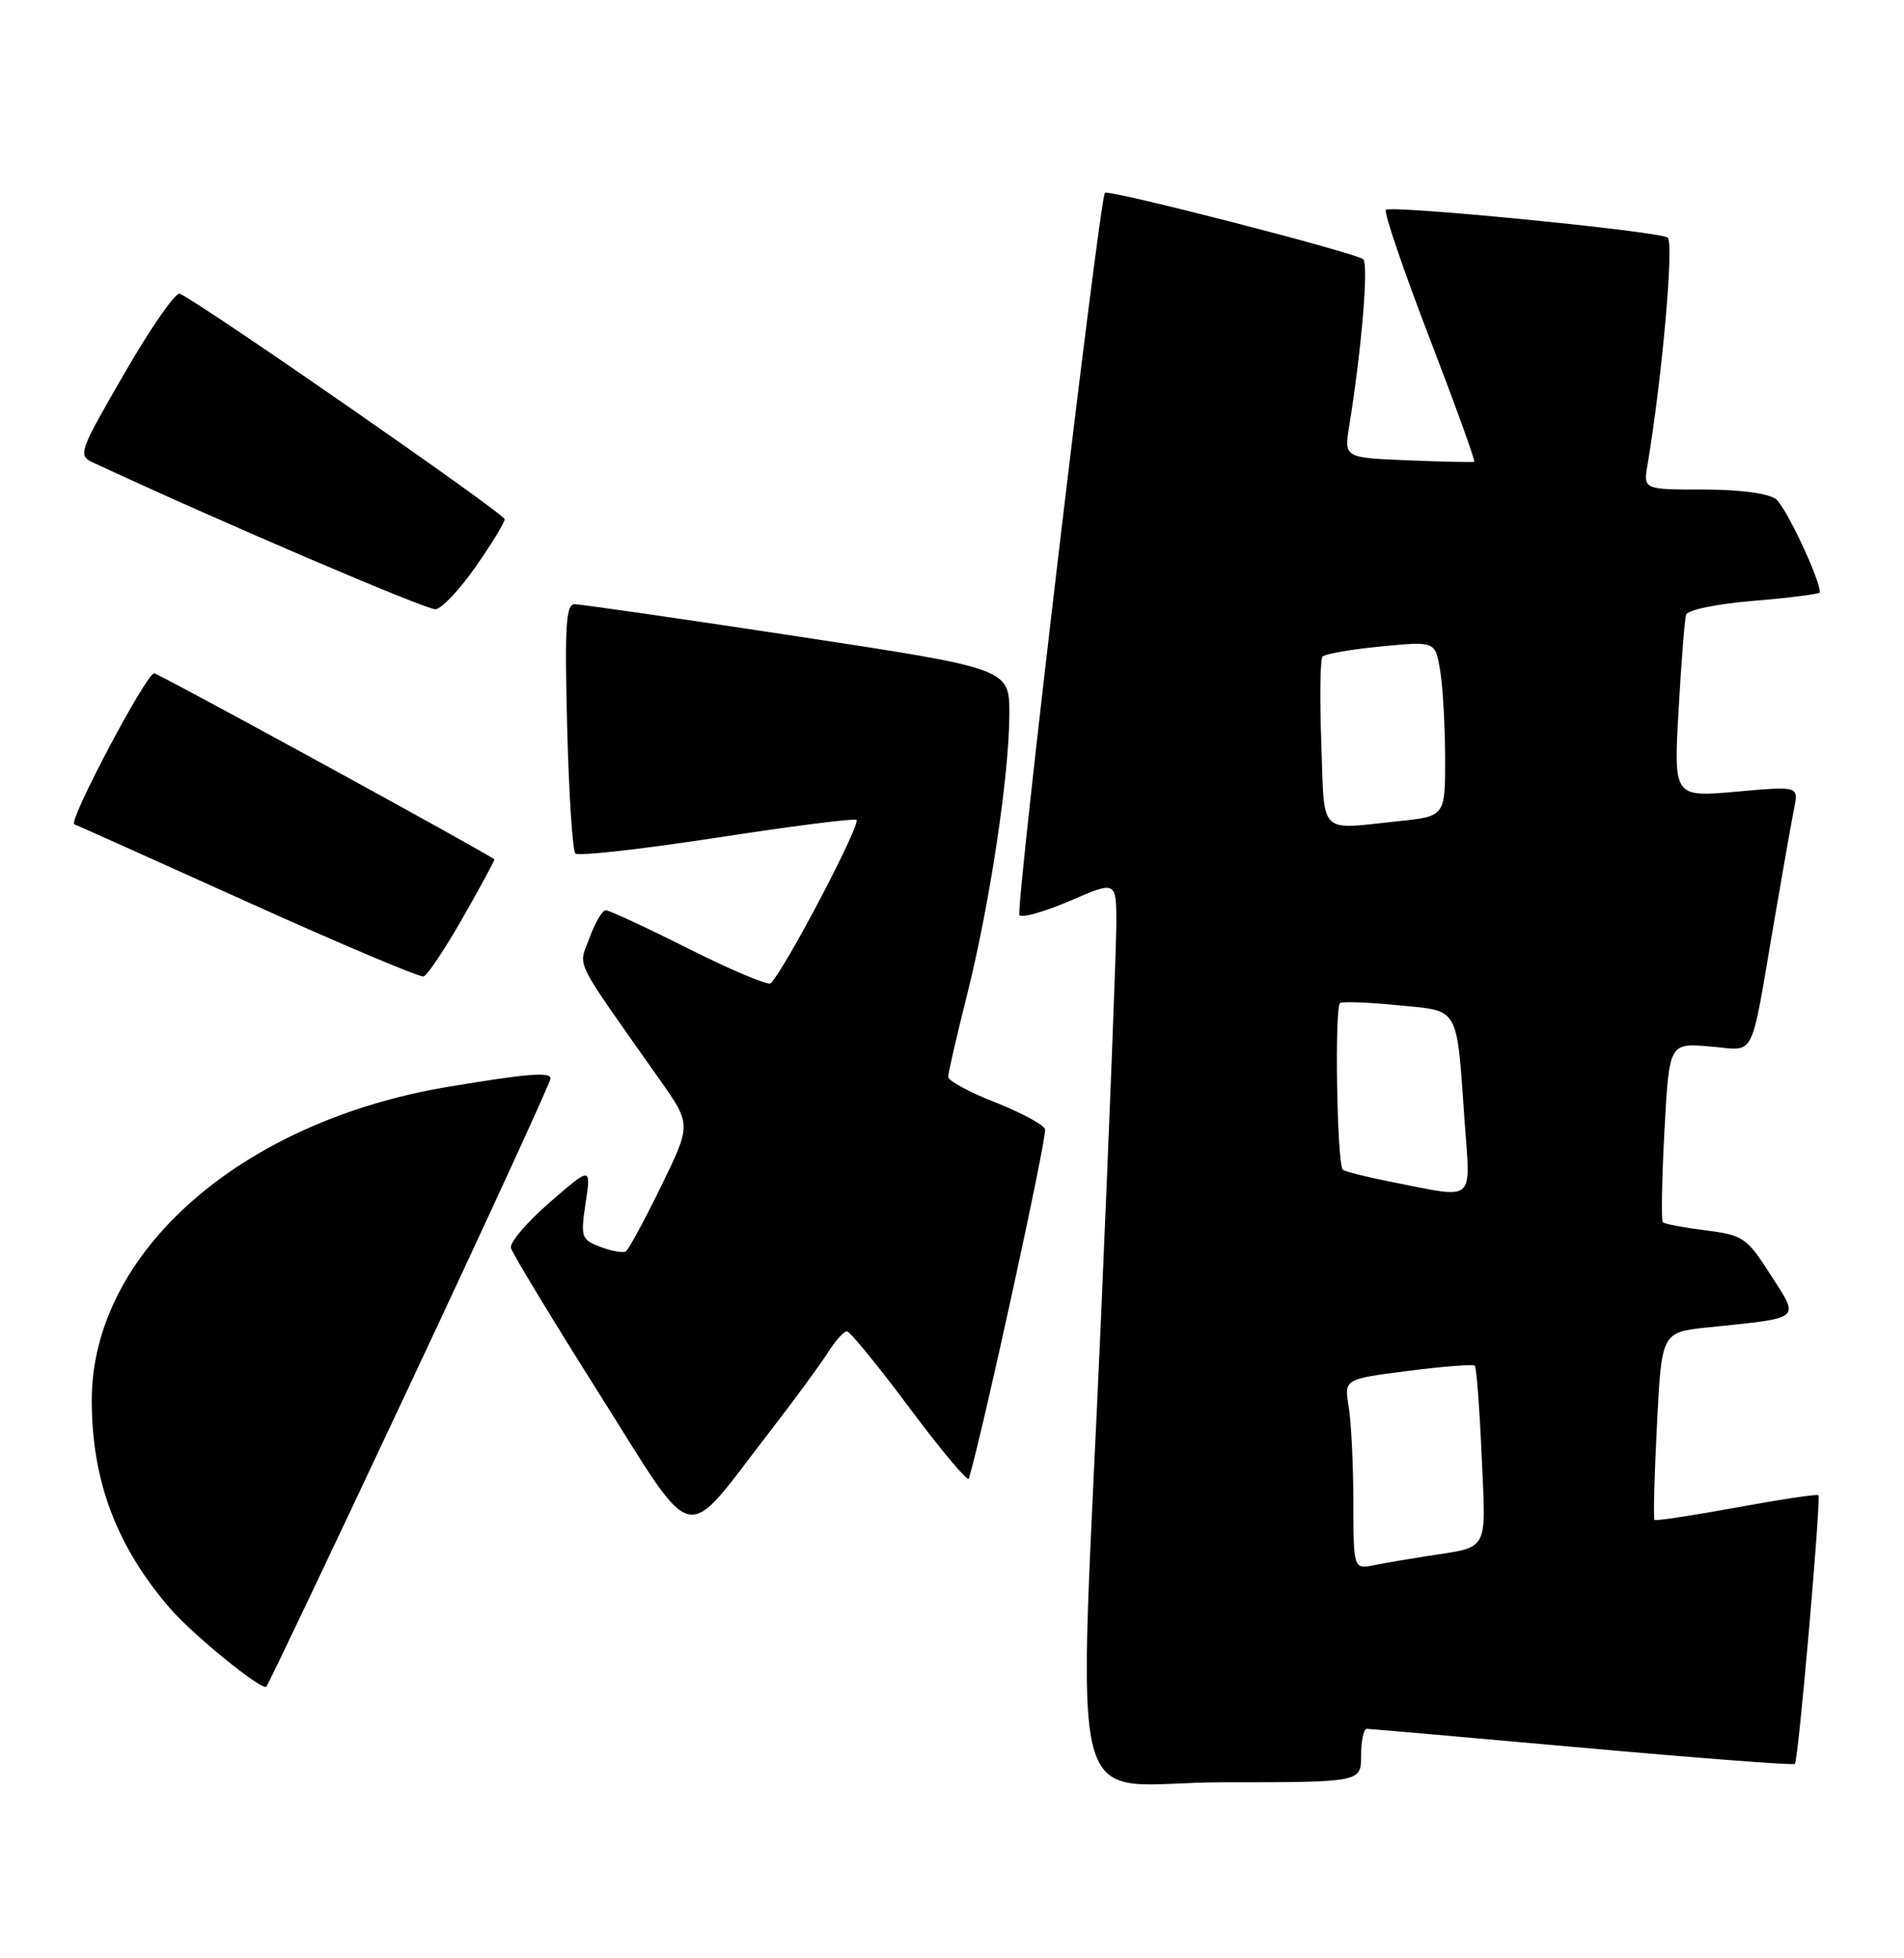 <?xml version="1.0" encoding="UTF-8" standalone="no"?>
<!DOCTYPE svg PUBLIC "-//W3C//DTD SVG 1.1//EN" "http://www.w3.org/Graphics/SVG/1.1/DTD/svg11.dtd" >
<svg xmlns="http://www.w3.org/2000/svg" xmlns:xlink="http://www.w3.org/1999/xlink" version="1.1" viewBox="0 0 249 256">
 <g >
 <path fill="currentColor"
d=" M 178.00 229.50 C 178.00 227.57 178.34 226.00 178.75 226.01 C 179.16 226.02 191.85 227.13 206.94 228.48 C 222.04 229.84 234.54 230.79 234.73 230.60 C 235.19 230.15 238.18 195.85 237.80 195.47 C 237.63 195.30 232.81 196.03 227.08 197.08 C 221.34 198.13 216.52 198.86 216.37 198.70 C 216.21 198.54 216.35 192.96 216.69 186.29 C 217.30 174.16 217.30 174.16 223.40 173.53 C 235.81 172.24 235.37 172.61 231.57 166.68 C 228.43 161.78 227.97 161.47 223.06 160.85 C 220.20 160.49 217.69 160.02 217.46 159.79 C 217.24 159.57 217.33 154.20 217.67 147.87 C 218.29 136.36 218.29 136.36 223.59 136.80 C 229.74 137.31 228.82 139.08 232.01 120.50 C 233.14 113.90 234.32 107.21 234.64 105.64 C 235.21 102.77 235.21 102.77 227.04 103.50 C 218.88 104.22 218.88 104.22 219.52 92.86 C 219.87 86.61 220.31 80.99 220.50 80.37 C 220.69 79.73 224.52 78.94 229.42 78.54 C 234.14 78.14 238.00 77.65 238.00 77.45 C 238.00 75.70 233.54 66.23 232.25 65.25 C 231.27 64.50 227.51 64.00 222.76 64.00 C 214.91 64.00 214.91 64.00 215.46 60.75 C 217.38 49.33 218.95 31.59 218.08 31.05 C 216.72 30.21 181.88 26.79 181.24 27.43 C 180.95 27.72 183.50 35.21 186.91 44.09 C 190.32 52.96 192.97 60.29 192.80 60.37 C 192.64 60.45 188.74 60.37 184.13 60.18 C 175.77 59.84 175.77 59.84 176.45 55.67 C 178.06 45.73 179.00 34.60 178.28 33.90 C 177.45 33.08 144.92 24.71 144.50 25.21 C 143.77 26.08 132.75 119.09 133.32 119.65 C 133.69 120.03 136.70 119.16 140.00 117.74 C 146.00 115.15 146.00 115.15 145.99 120.82 C 145.98 123.95 145.09 146.97 144.00 172.00 C 141.00 240.97 138.91 233.00 160.00 233.00 C 178.00 233.00 178.00 233.00 178.00 229.50 Z  M 53.64 180.95 C 63.74 159.44 72.00 141.46 72.00 140.98 C 72.00 140.10 68.88 140.36 58.50 142.10 C 31.44 146.64 12.00 163.76 12.00 183.07 C 12.00 193.54 15.20 202.09 22.18 210.20 C 25.16 213.68 34.26 221.08 34.83 220.50 C 35.08 220.26 43.54 202.46 53.64 180.95 Z  M 100.41 187.50 C 103.82 183.10 107.37 178.26 108.32 176.75 C 109.27 175.24 110.37 174.02 110.77 174.05 C 111.17 174.07 114.87 178.60 118.98 184.11 C 123.09 189.62 126.57 193.76 126.70 193.31 C 128.54 187.19 136.99 148.42 136.67 147.61 C 136.43 147.00 133.48 145.42 130.12 144.10 C 126.75 142.78 124.00 141.29 124.00 140.78 C 124.00 140.28 125.10 135.51 126.44 130.18 C 129.43 118.31 132.00 101.26 132.00 93.33 C 132.00 87.41 132.00 87.41 104.25 83.19 C 88.99 80.87 75.88 78.98 75.13 78.99 C 74.01 79.00 73.84 81.92 74.17 94.95 C 74.39 103.73 74.88 111.21 75.24 111.58 C 75.61 111.95 83.82 111.03 93.47 109.55 C 103.13 108.06 111.46 106.99 111.99 107.17 C 112.77 107.44 102.73 126.60 100.79 128.55 C 100.47 128.86 95.67 126.85 90.12 124.06 C 84.58 121.28 79.67 119.00 79.22 119.00 C 78.77 119.00 77.81 120.63 77.09 122.62 C 75.65 126.62 74.68 124.68 86.35 141.25 C 90.40 147.01 90.40 147.01 86.45 155.10 C 84.28 159.54 82.21 163.37 81.84 163.60 C 81.47 163.83 79.98 163.56 78.52 163.01 C 76.02 162.06 75.91 161.75 76.59 157.25 C 77.30 152.50 77.30 152.50 71.90 157.18 C 68.93 159.76 66.64 162.44 66.82 163.14 C 66.99 163.84 72.17 172.39 78.32 182.13 C 91.22 202.58 89.15 202.07 100.41 187.50 Z  M 60.54 119.95 C 62.88 115.85 64.73 112.43 64.65 112.35 C 64.03 111.71 20.67 88.00 20.16 88.02 C 19.11 88.06 8.85 107.45 9.72 107.76 C 10.15 107.92 20.40 112.52 32.50 117.98 C 44.60 123.44 54.90 127.79 55.39 127.65 C 55.89 127.52 58.20 124.05 60.54 119.95 Z  M 62.22 74.07 C 64.30 71.09 66.00 68.31 66.00 67.88 C 66.00 67.16 25.73 39.23 23.50 38.40 C 22.95 38.19 19.71 42.86 16.30 48.76 C 10.26 59.21 10.15 59.53 12.24 60.50 C 28.28 67.98 55.84 79.78 56.97 79.65 C 57.78 79.56 60.14 77.05 62.22 74.07 Z  M 176.99 196.33 C 176.98 191.47 176.71 185.88 176.38 183.89 C 175.78 180.29 175.78 180.29 184.14 179.22 C 188.73 178.63 192.66 178.33 192.87 178.54 C 193.09 178.75 193.49 184.07 193.77 190.35 C 194.33 203.12 194.87 202.15 186.50 203.45 C 184.30 203.79 181.26 204.31 179.75 204.61 C 177.00 205.16 177.00 205.16 176.99 196.33 Z  M 182.25 154.57 C 178.82 153.90 175.83 153.15 175.61 152.92 C 174.84 152.10 174.51 131.49 175.26 131.12 C 175.68 130.91 179.14 131.05 182.94 131.43 C 190.96 132.22 190.46 131.33 191.55 146.75 C 192.31 157.33 193.05 156.70 182.25 154.57 Z  M 172.80 97.25 C 172.58 91.34 172.65 86.21 172.95 85.85 C 173.25 85.49 176.70 84.89 180.61 84.51 C 187.71 83.83 187.71 83.83 188.34 87.66 C 188.69 89.77 188.98 94.92 188.99 99.11 C 189.00 106.72 189.00 106.72 182.85 107.36 C 172.31 108.46 173.23 109.38 172.80 97.25 Z "/>
</g>
</svg>